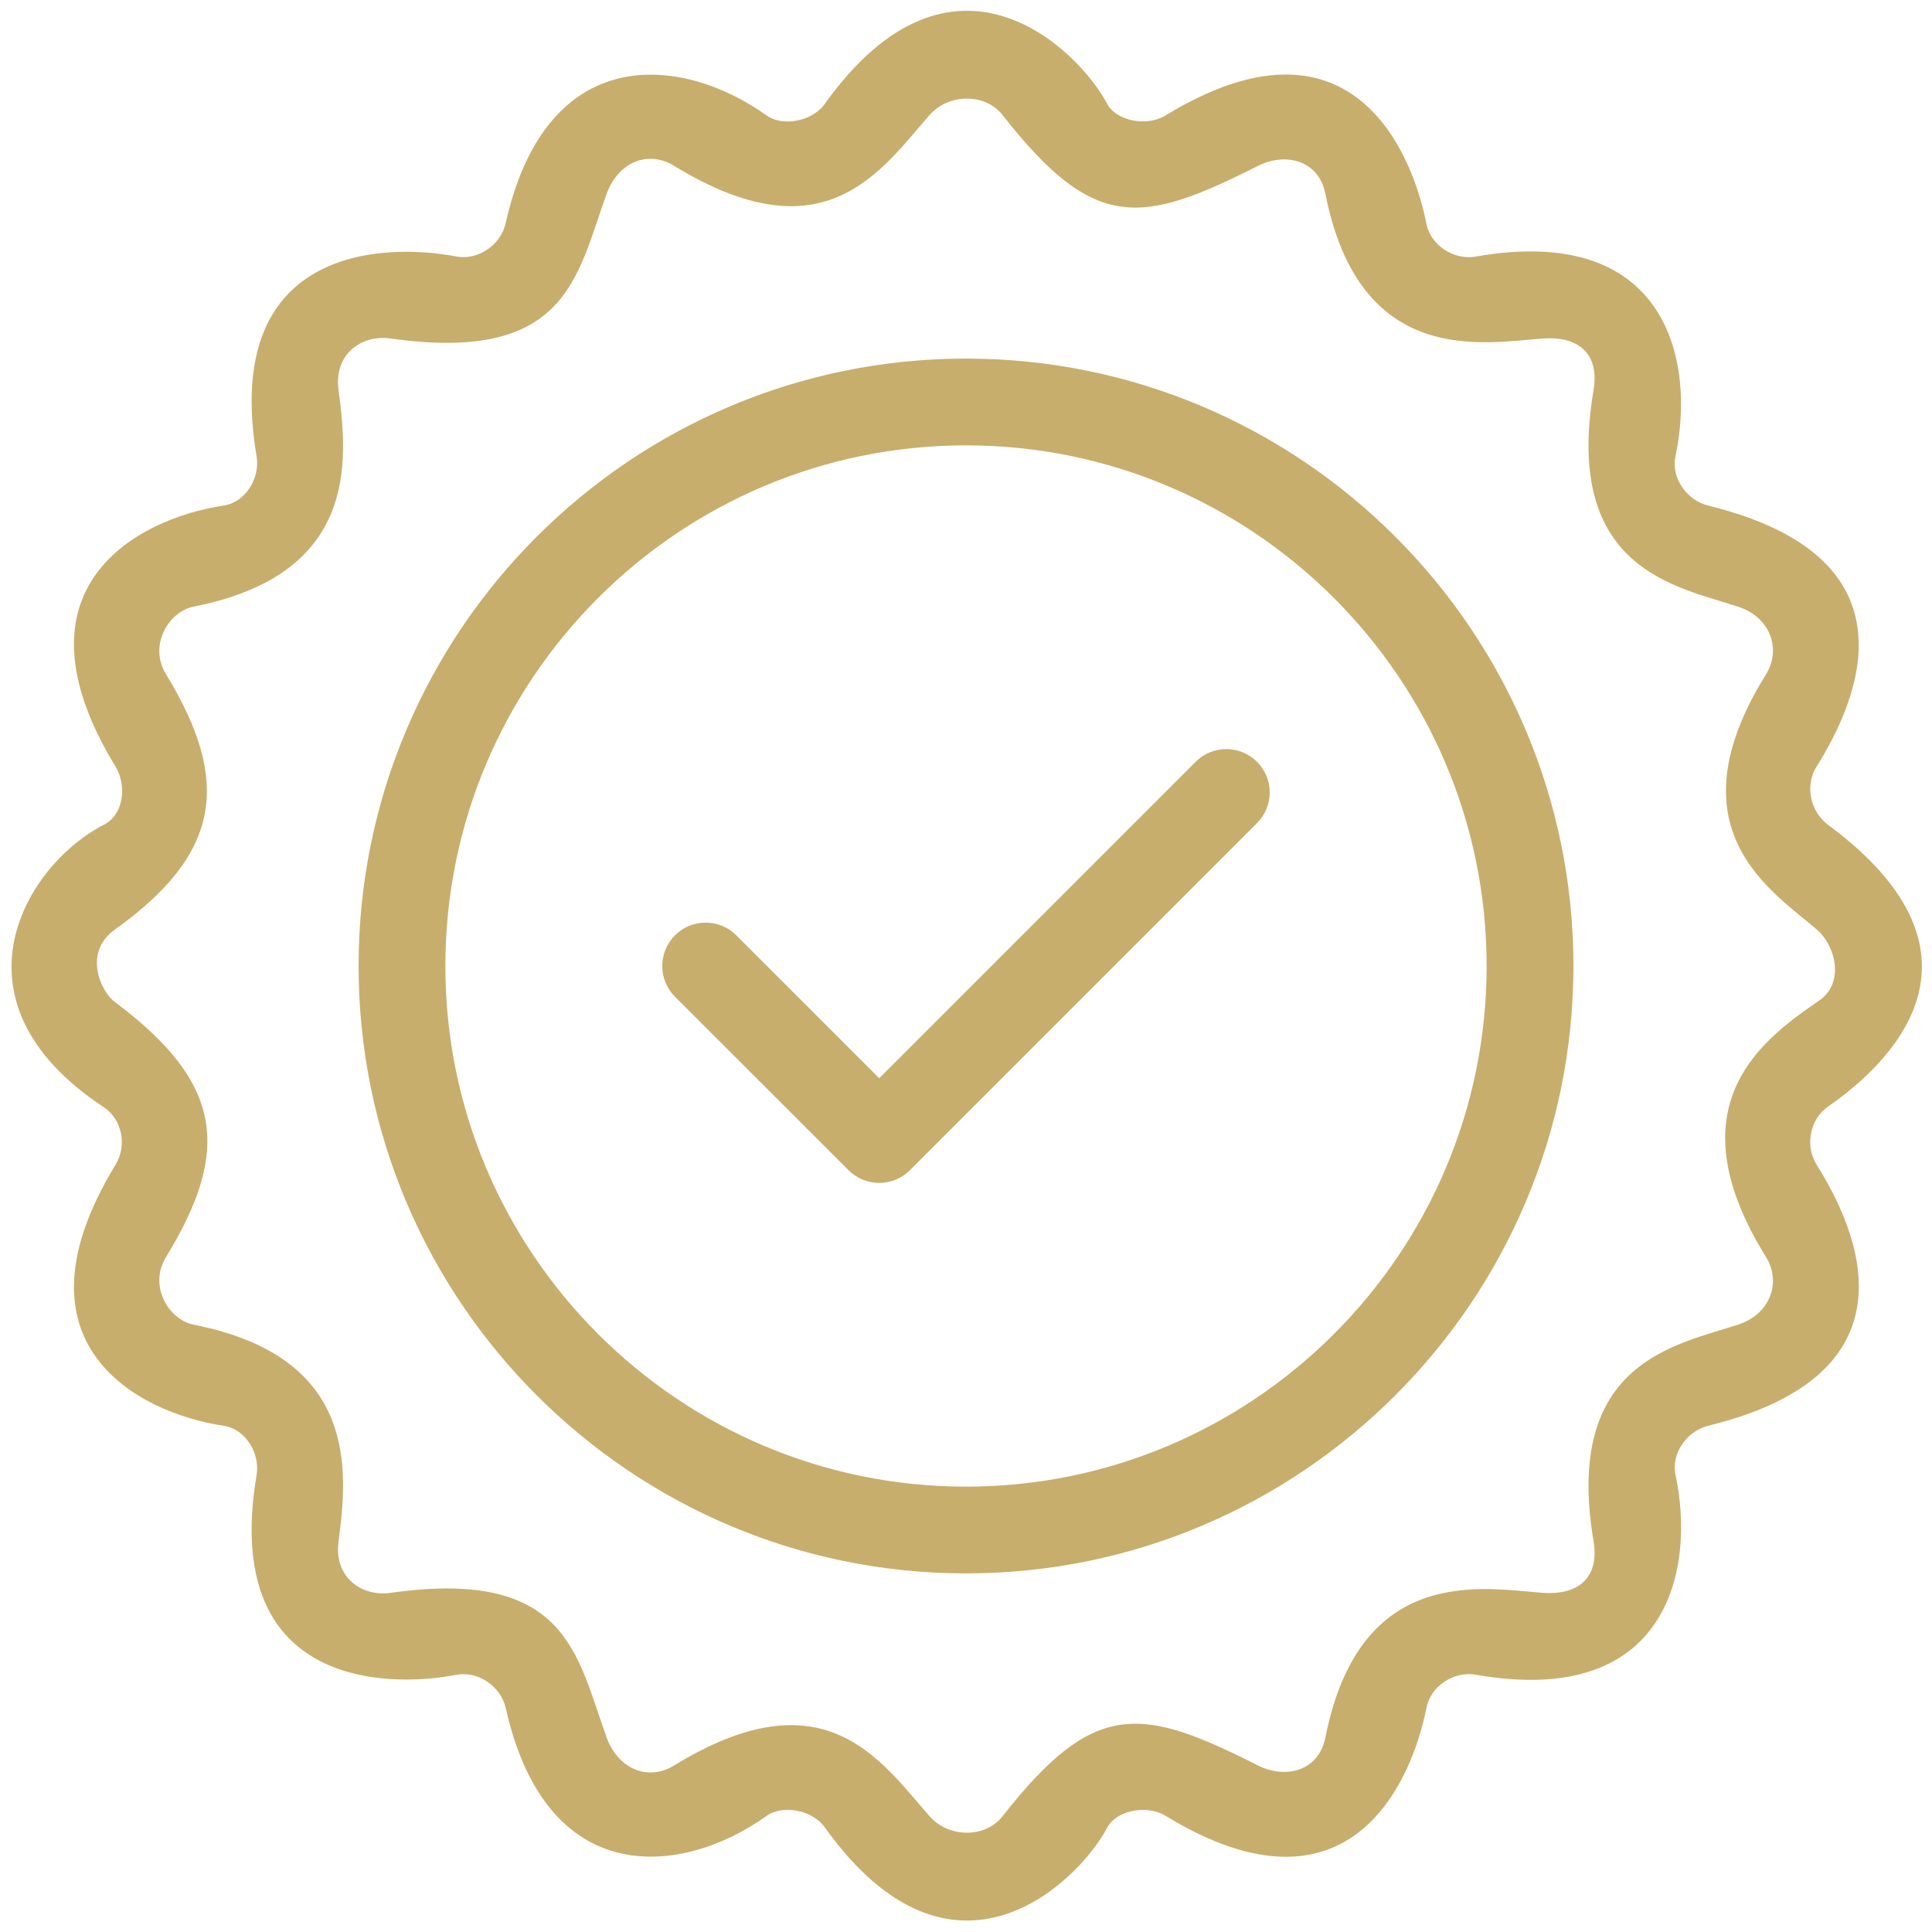 <svg width="77" height="77" viewBox="0 0 77 77" fill="none" xmlns="http://www.w3.org/2000/svg">
<path d="M38.5 14.292C25.151 14.292 14.292 25.151 14.292 38.5C14.292 51.849 25.151 62.708 38.5 62.708C51.85 62.708 62.709 51.849 62.709 38.5C62.709 25.151 51.85 14.292 38.5 14.292ZM38.5 59.25C27.058 59.25 17.75 49.942 17.75 38.5C17.75 27.058 27.058 17.75 38.5 17.75C49.942 17.75 59.25 27.058 59.25 38.5C59.25 49.942 49.942 59.25 38.5 59.25Z" fill="#C8AE6C"/>
<path d="M47.653 30.361L35.042 42.972L29.346 37.278C29.022 36.953 28.582 36.771 28.123 36.771C27.665 36.771 27.225 36.953 26.901 37.278C26.576 37.602 26.394 38.041 26.394 38.5C26.394 38.959 26.576 39.398 26.901 39.723L33.819 46.639C34.143 46.963 34.583 47.145 35.042 47.145C35.5 47.145 35.94 46.963 36.264 46.639L50.097 32.806C50.422 32.482 50.604 32.042 50.604 31.583C50.604 31.125 50.422 30.685 50.097 30.361C49.773 30.037 49.334 29.855 48.875 29.855C48.416 29.855 47.977 30.037 47.653 30.361Z" fill="#C8AE6C"/>
<path d="M72.859 32.875C72.146 32.348 71.925 31.305 72.397 30.555C74.086 27.867 76.54 22.223 68.091 20.154C67.23 19.943 66.592 19.052 66.775 18.188C67.586 14.394 66.45 8.885 58.814 10.226C57.944 10.379 57.019 9.78 56.848 8.911C56.276 6.002 53.81 0.111 46.449 4.603C45.692 5.065 44.485 4.814 44.128 4.14C42.986 1.98 37.98 -3 32.872 4.14C32.356 4.861 31.172 5.046 30.551 4.601C27.2 2.201 21.786 1.601 20.15 8.907C19.962 9.746 19.069 10.389 18.182 10.221C15.253 9.664 8.824 9.848 10.226 18.182C10.373 19.055 9.787 20.019 8.912 20.15C5.501 20.66 0.24 23.401 4.603 30.549C5.065 31.305 4.932 32.47 4.141 32.87C1.114 34.4 -2.353 39.844 4.141 44.132C4.88 44.62 5.065 45.669 4.603 46.425C0.24 53.573 5.501 56.312 8.912 56.824C9.789 56.955 10.373 57.919 10.226 58.792C8.824 67.126 15.253 67.31 18.186 66.751C19.073 66.582 19.965 67.227 20.154 68.065C21.789 75.373 27.203 74.771 30.555 72.371C31.175 71.927 32.36 72.112 32.875 72.833C37.983 79.974 42.989 74.994 44.132 72.833C44.488 72.16 45.695 71.907 46.452 72.369C53.813 76.862 56.279 70.97 56.852 68.062C57.023 67.192 57.948 66.594 58.818 66.746C66.454 68.088 67.588 62.579 66.779 58.785C66.594 57.92 67.234 57.03 68.095 56.819C76.545 54.749 74.091 49.105 72.4 46.418C71.928 45.667 72.132 44.602 72.859 44.101C75.117 42.539 80 38.159 72.859 32.875ZM70.389 50.105C70.977 51.05 70.614 52.351 69.276 52.792C66.824 53.601 62.305 54.267 63.511 61.424C63.741 62.784 63.013 63.599 61.453 63.48C59.081 63.298 54.196 62.338 52.824 69.246C52.553 70.611 51.216 70.906 50.137 70.362C45.482 68.012 43.62 67.711 39.958 72.386C39.257 73.281 37.798 73.242 37.047 72.386C35.08 70.144 32.851 66.696 26.866 70.363C25.825 71.001 24.639 70.509 24.179 69.25C22.984 65.971 22.631 62.477 15.549 63.485C14.456 63.64 13.297 62.9 13.493 61.429C13.865 58.614 14.292 54.094 7.724 52.797C6.711 52.596 5.919 51.244 6.611 50.11C9.234 45.82 8.871 43.136 4.548 39.911C4.06 39.548 3.267 37.986 4.586 37.042C8.796 34.03 9.234 31.154 6.611 26.863C5.917 25.728 6.711 24.374 7.724 24.176C14.292 22.879 13.865 18.359 13.493 15.544C13.297 14.072 14.458 13.332 15.549 13.488C22.631 14.494 22.984 11.001 24.179 7.723C24.637 6.462 25.825 5.971 26.866 6.609C32.852 10.277 35.081 6.829 37.047 4.586C37.798 3.73 39.256 3.692 39.958 4.586C43.62 9.262 45.482 8.961 50.137 6.611C51.216 6.066 52.553 6.362 52.824 7.726C54.196 14.634 59.081 13.674 61.453 13.493C63.014 13.373 63.741 14.188 63.511 15.549C62.305 22.707 66.824 23.372 69.276 24.181C70.614 24.622 70.977 25.924 70.389 26.868C66.544 33.044 70.607 35.5 72.414 37.049C73.12 37.654 73.526 39.084 72.577 39.825C70.417 41.319 66.544 43.928 70.389 50.105Z" fill="#C8AE6C"/>
</svg>
